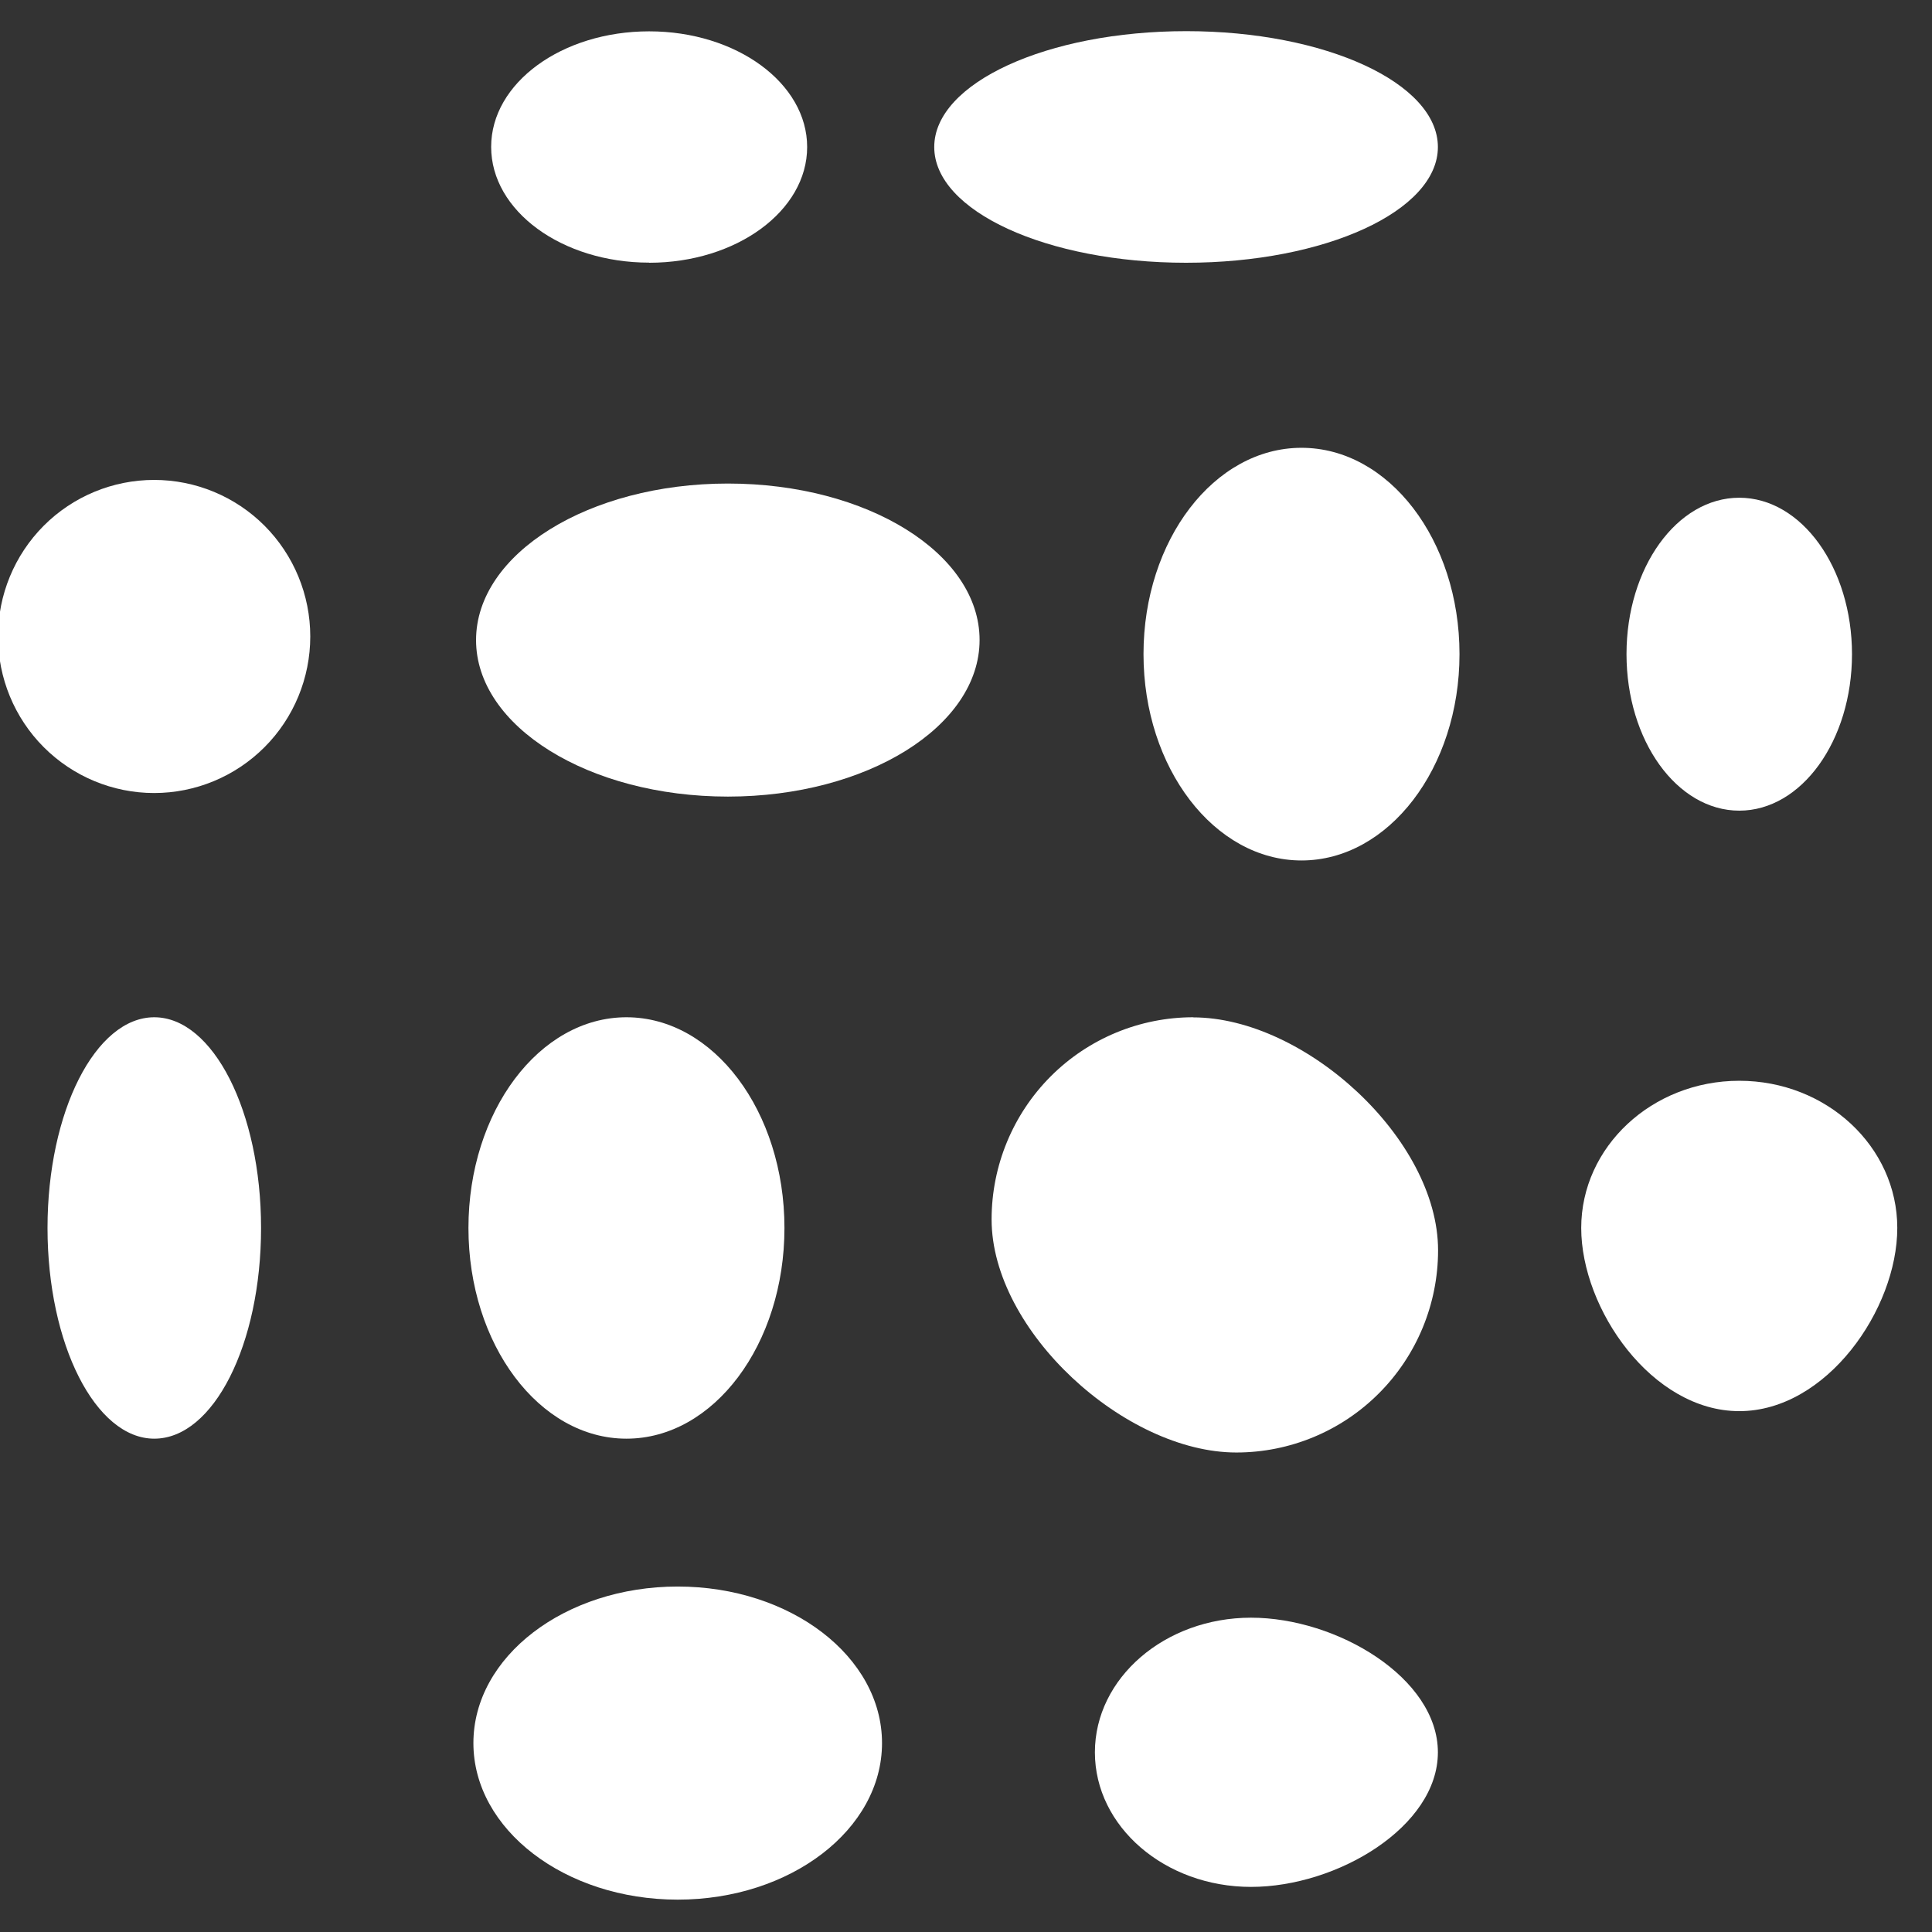 <svg width="32" height="32" viewBox="0 0 32 32" fill="none" xmlns="http://www.w3.org/2000/svg">
<rect x="0" y="0" width="32" height="32" fill="#333333" stroke="none"/>
<g clip-path="url(#clip0_78_832)">
<path d="M28.808 17.901C27.362 17.901 26.19 18.996 26.19 20.339C26.19 21.682 27.362 23.373 28.808 23.373C30.253 23.373 31.425 21.686 31.425 20.339C31.425 18.992 30.253 17.901 28.808 17.901Z" fill="white"/>
<path d="M2.555 23.829C3.537 23.829 4.324 22.267 4.324 20.339C4.324 18.411 3.528 16.849 2.555 16.849C1.583 16.849 0.787 18.411 0.787 20.339C0.787 22.267 1.583 23.829 2.555 23.829Z" fill="white"/>
<path d="M10.376 23.829C11.822 23.829 12.993 22.267 12.993 20.339C12.993 18.411 11.822 16.849 10.376 16.849C8.931 16.849 7.759 18.411 7.759 20.339C7.759 22.267 8.931 23.829 10.376 23.829Z" fill="white"/>
<path d="M19.764 16.849C18.878 16.849 18.029 17.201 17.402 17.829C16.776 18.457 16.424 19.309 16.424 20.197C16.424 22.045 18.635 24.058 20.478 24.058C21.364 24.058 22.214 23.705 22.84 23.077C23.467 22.449 23.819 21.597 23.819 20.709C23.819 18.861 21.608 16.851 19.762 16.851" fill="white"/>
<path d="M21.557 7.417C20.111 7.417 18.94 8.946 18.94 10.834C18.94 12.722 20.116 14.252 21.557 14.252C22.998 14.252 24.174 12.722 24.174 10.834C24.174 8.946 23.003 7.417 21.557 7.417Z" fill="white"/>
<path d="M2.553 13.135C3.239 13.135 3.897 12.861 4.382 12.375C4.867 11.889 5.139 11.229 5.139 10.542C5.139 9.854 4.867 9.195 4.382 8.708C3.897 8.222 3.239 7.949 2.553 7.949C1.867 7.949 1.209 8.222 0.724 8.708C0.239 9.195 -0.033 9.854 -0.033 10.542C-0.033 11.229 0.239 11.889 0.724 12.375C1.209 12.861 1.867 13.135 2.553 13.135Z" fill="white"/>
<path d="M12.056 8.009C9.753 8.009 7.885 9.17 7.885 10.602C7.885 12.033 9.753 13.194 12.056 13.194C14.36 13.194 16.225 12.031 16.225 10.6C16.225 9.168 14.368 8.009 12.056 8.009Z" fill="white"/>
<path d="M10.752 4.352C12.198 4.352 13.369 3.493 13.369 2.435C13.369 1.378 12.198 0.519 10.752 0.519C9.306 0.519 8.135 1.374 8.135 2.433C8.135 3.493 9.306 4.35 10.752 4.35" fill="white"/>
<path d="M19.649 0.516C17.346 0.516 15.474 1.374 15.474 2.435C15.474 3.497 17.342 4.352 19.645 4.352C21.948 4.352 23.816 3.495 23.816 2.435C23.816 1.376 21.953 0.516 19.649 0.516Z" fill="white"/>
<path d="M11.225 26.278C9.355 26.278 7.841 27.439 7.841 28.871C7.841 30.302 9.357 31.464 11.225 31.464C13.093 31.464 14.609 30.302 14.609 28.871C14.609 27.439 13.095 26.278 11.225 26.278Z" fill="white"/>
<path d="M20.721 26.794C19.293 26.794 18.135 27.794 18.135 29.024C18.135 30.254 19.293 31.253 20.721 31.253C22.149 31.253 23.816 30.256 23.816 29.024C23.816 27.792 22.145 26.794 20.721 26.794Z" fill="white"/>
<path d="M30.675 10.834C30.675 12.266 29.84 13.427 28.808 13.427C27.775 13.427 26.94 12.266 26.94 10.834C26.94 9.403 27.775 8.244 28.808 8.244C29.84 8.244 30.675 9.405 30.675 10.837" fill="white"/>
</g>
<defs>
<clipPath id="clip0_78_832">
<rect width="32" height="32" fill="white"/>
</clipPath>
</defs>
</svg>
